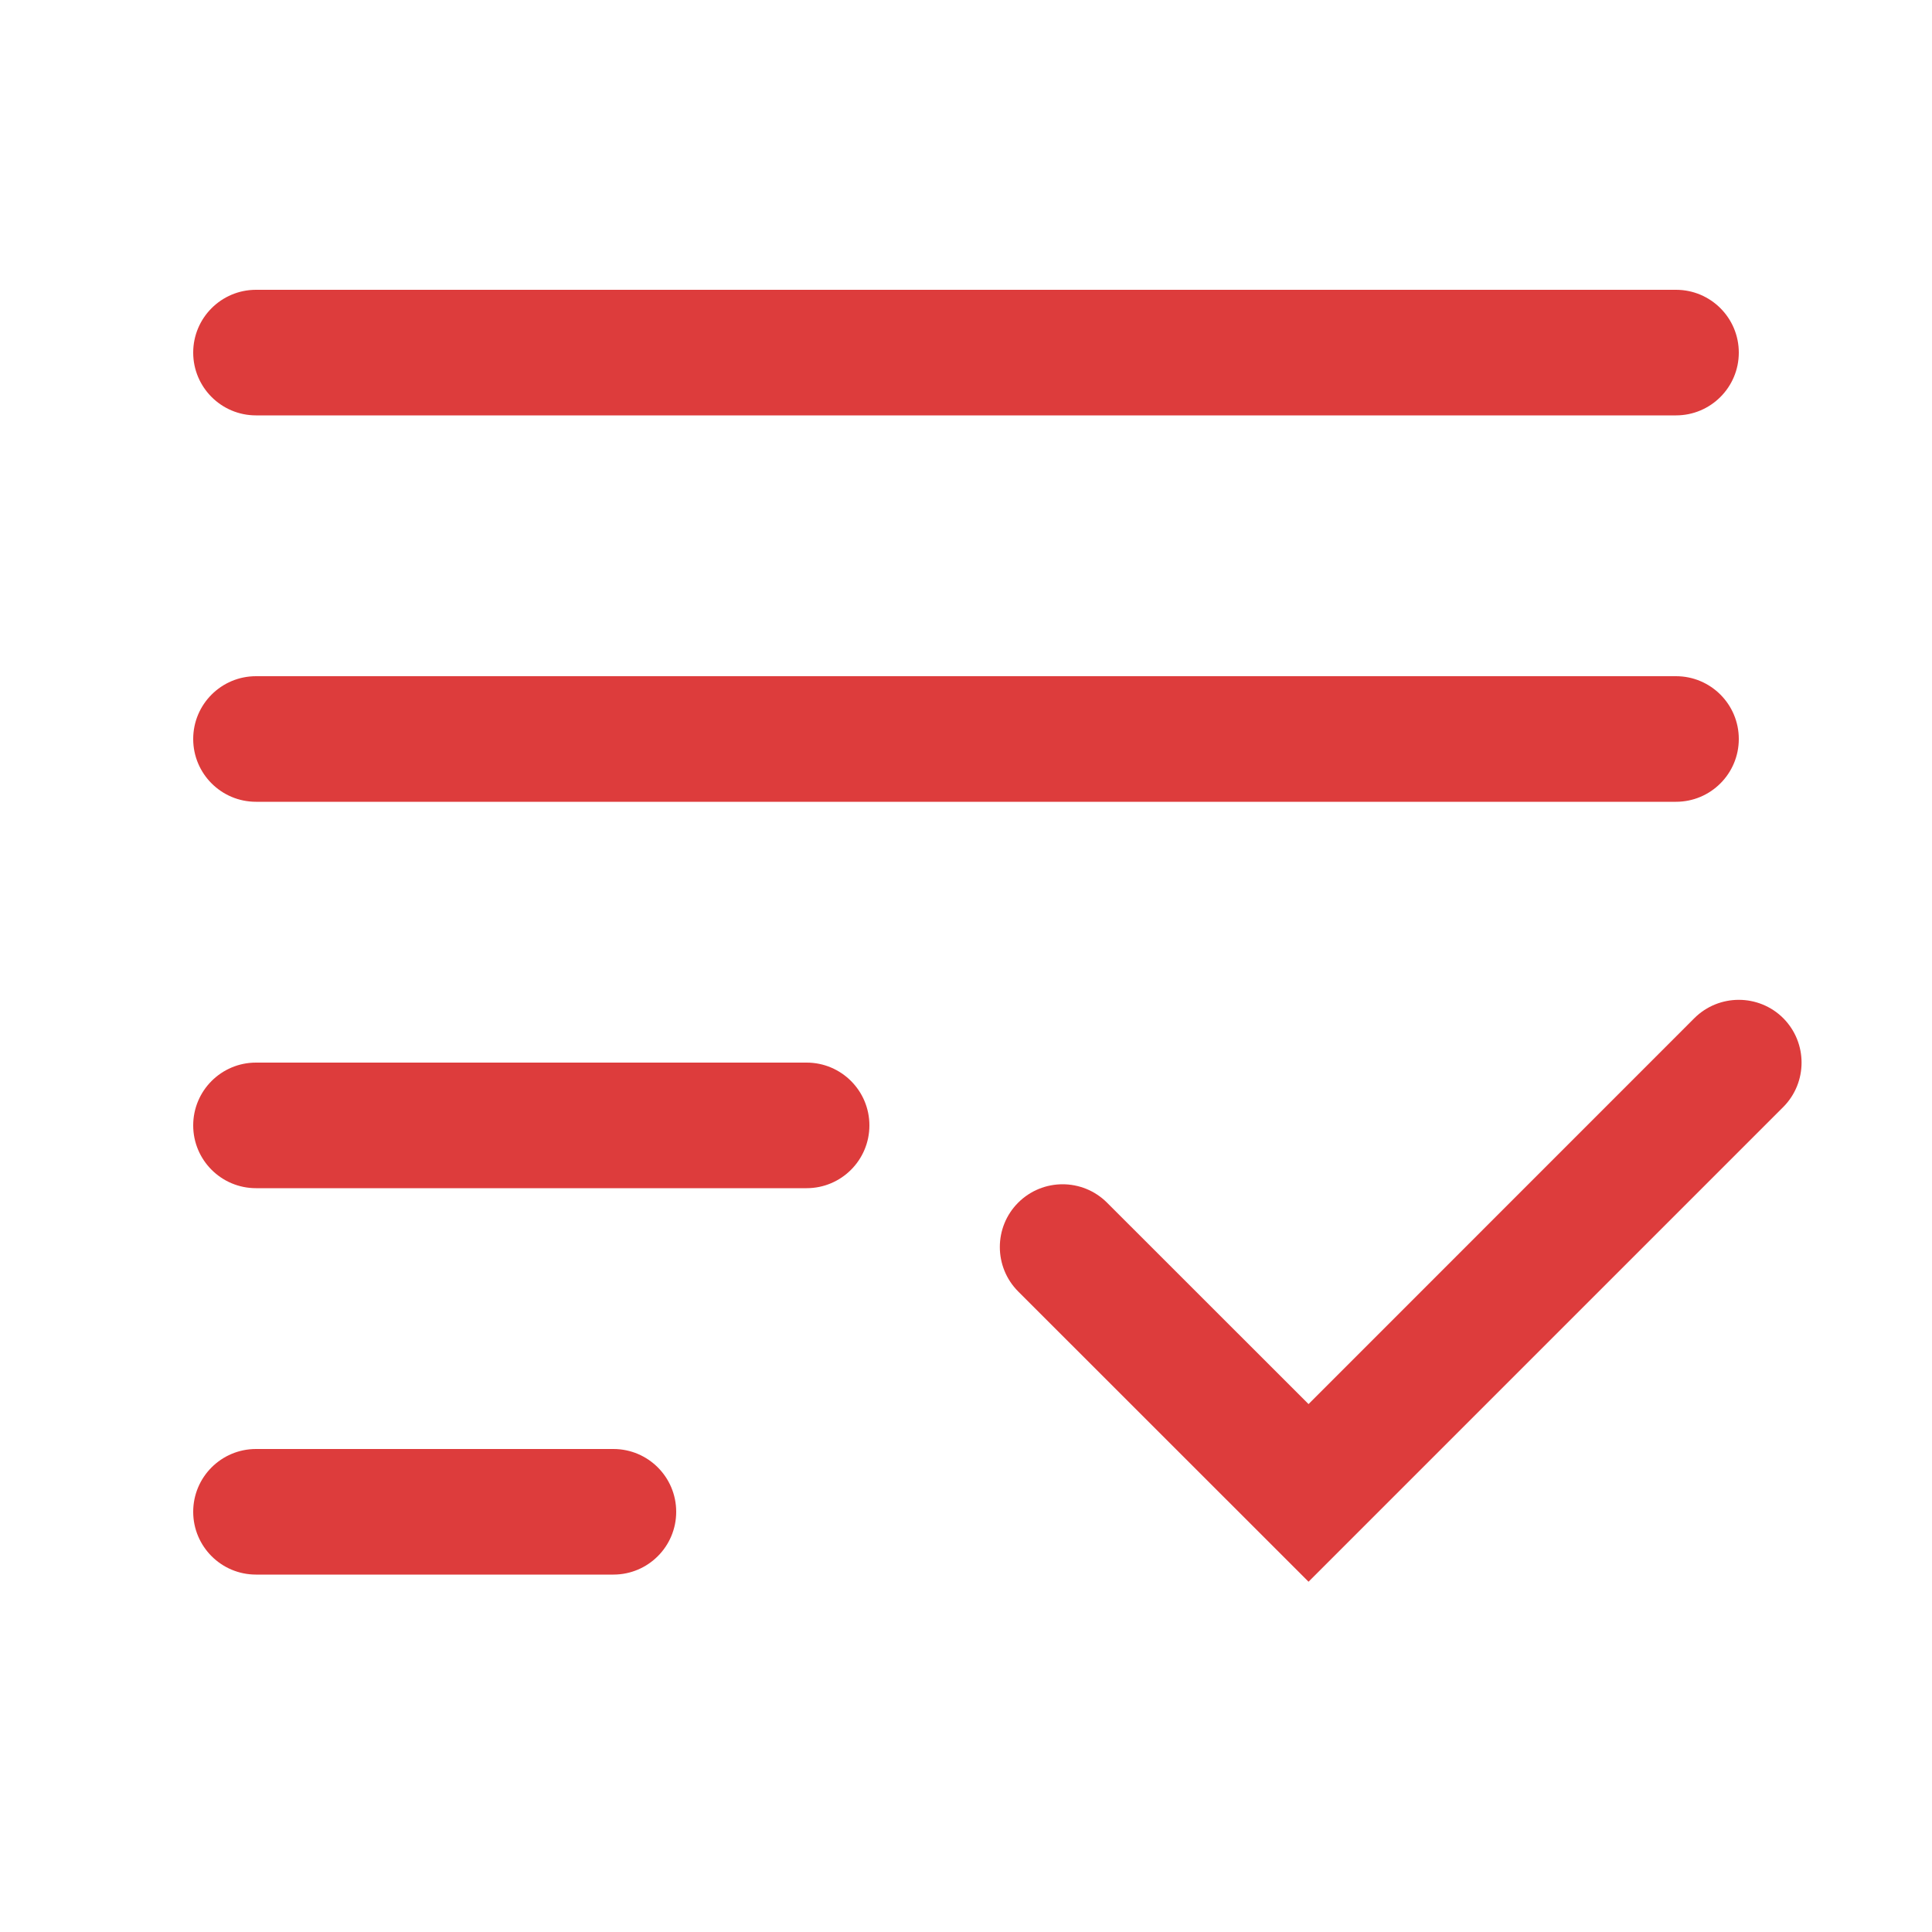 <svg width="20" height="20" viewBox="0 0 20 20" fill="none" xmlns="http://www.w3.org/2000/svg">
<path d="M2 3.65C2 3.291 2.291 3 2.65 3H17.35C17.709 3 18 3.291 18 3.65C18 4.009 17.709 4.3 17.35 4.3H2.65C2.291 4.3 2 4.009 2 3.65Z" fill="#DD3C3C"/>
<path d="M2 7.65C2 7.291 2.291 7 2.65 7H17.35C17.709 7 18 7.291 18 7.65C18 8.009 17.709 8.3 17.35 8.3H2.65C2.291 8.3 2 8.009 2 7.65Z" fill="#DD3C3C"/>
<path d="M2.65 11C2.291 11 2 11.291 2 11.65C2 12.009 2.291 12.3 2.65 12.3H8.35C8.709 12.3 9 12.009 9 11.65C9 11.291 8.709 11 8.35 11H2.65Z" fill="#DD3C3C"/>
<path d="M2 15.65C2 15.291 2.291 15 2.65 15H6.35C6.709 15 7 15.291 7 15.65C7 16.009 6.709 16.3 6.35 16.3H2.65C2.291 16.3 2 16.009 2 15.65Z" fill="#DD3C3C"/>
<path d="M18.46 11.46C18.713 11.206 18.713 10.794 18.46 10.54C18.206 10.287 17.794 10.287 17.54 10.54L13.546 14.535L11.46 12.45C11.206 12.196 10.794 12.196 10.54 12.45C10.287 12.703 10.287 13.115 10.54 13.369L13.546 16.374L18.46 11.46Z" fill="#DD3C3C"/>
</svg>
